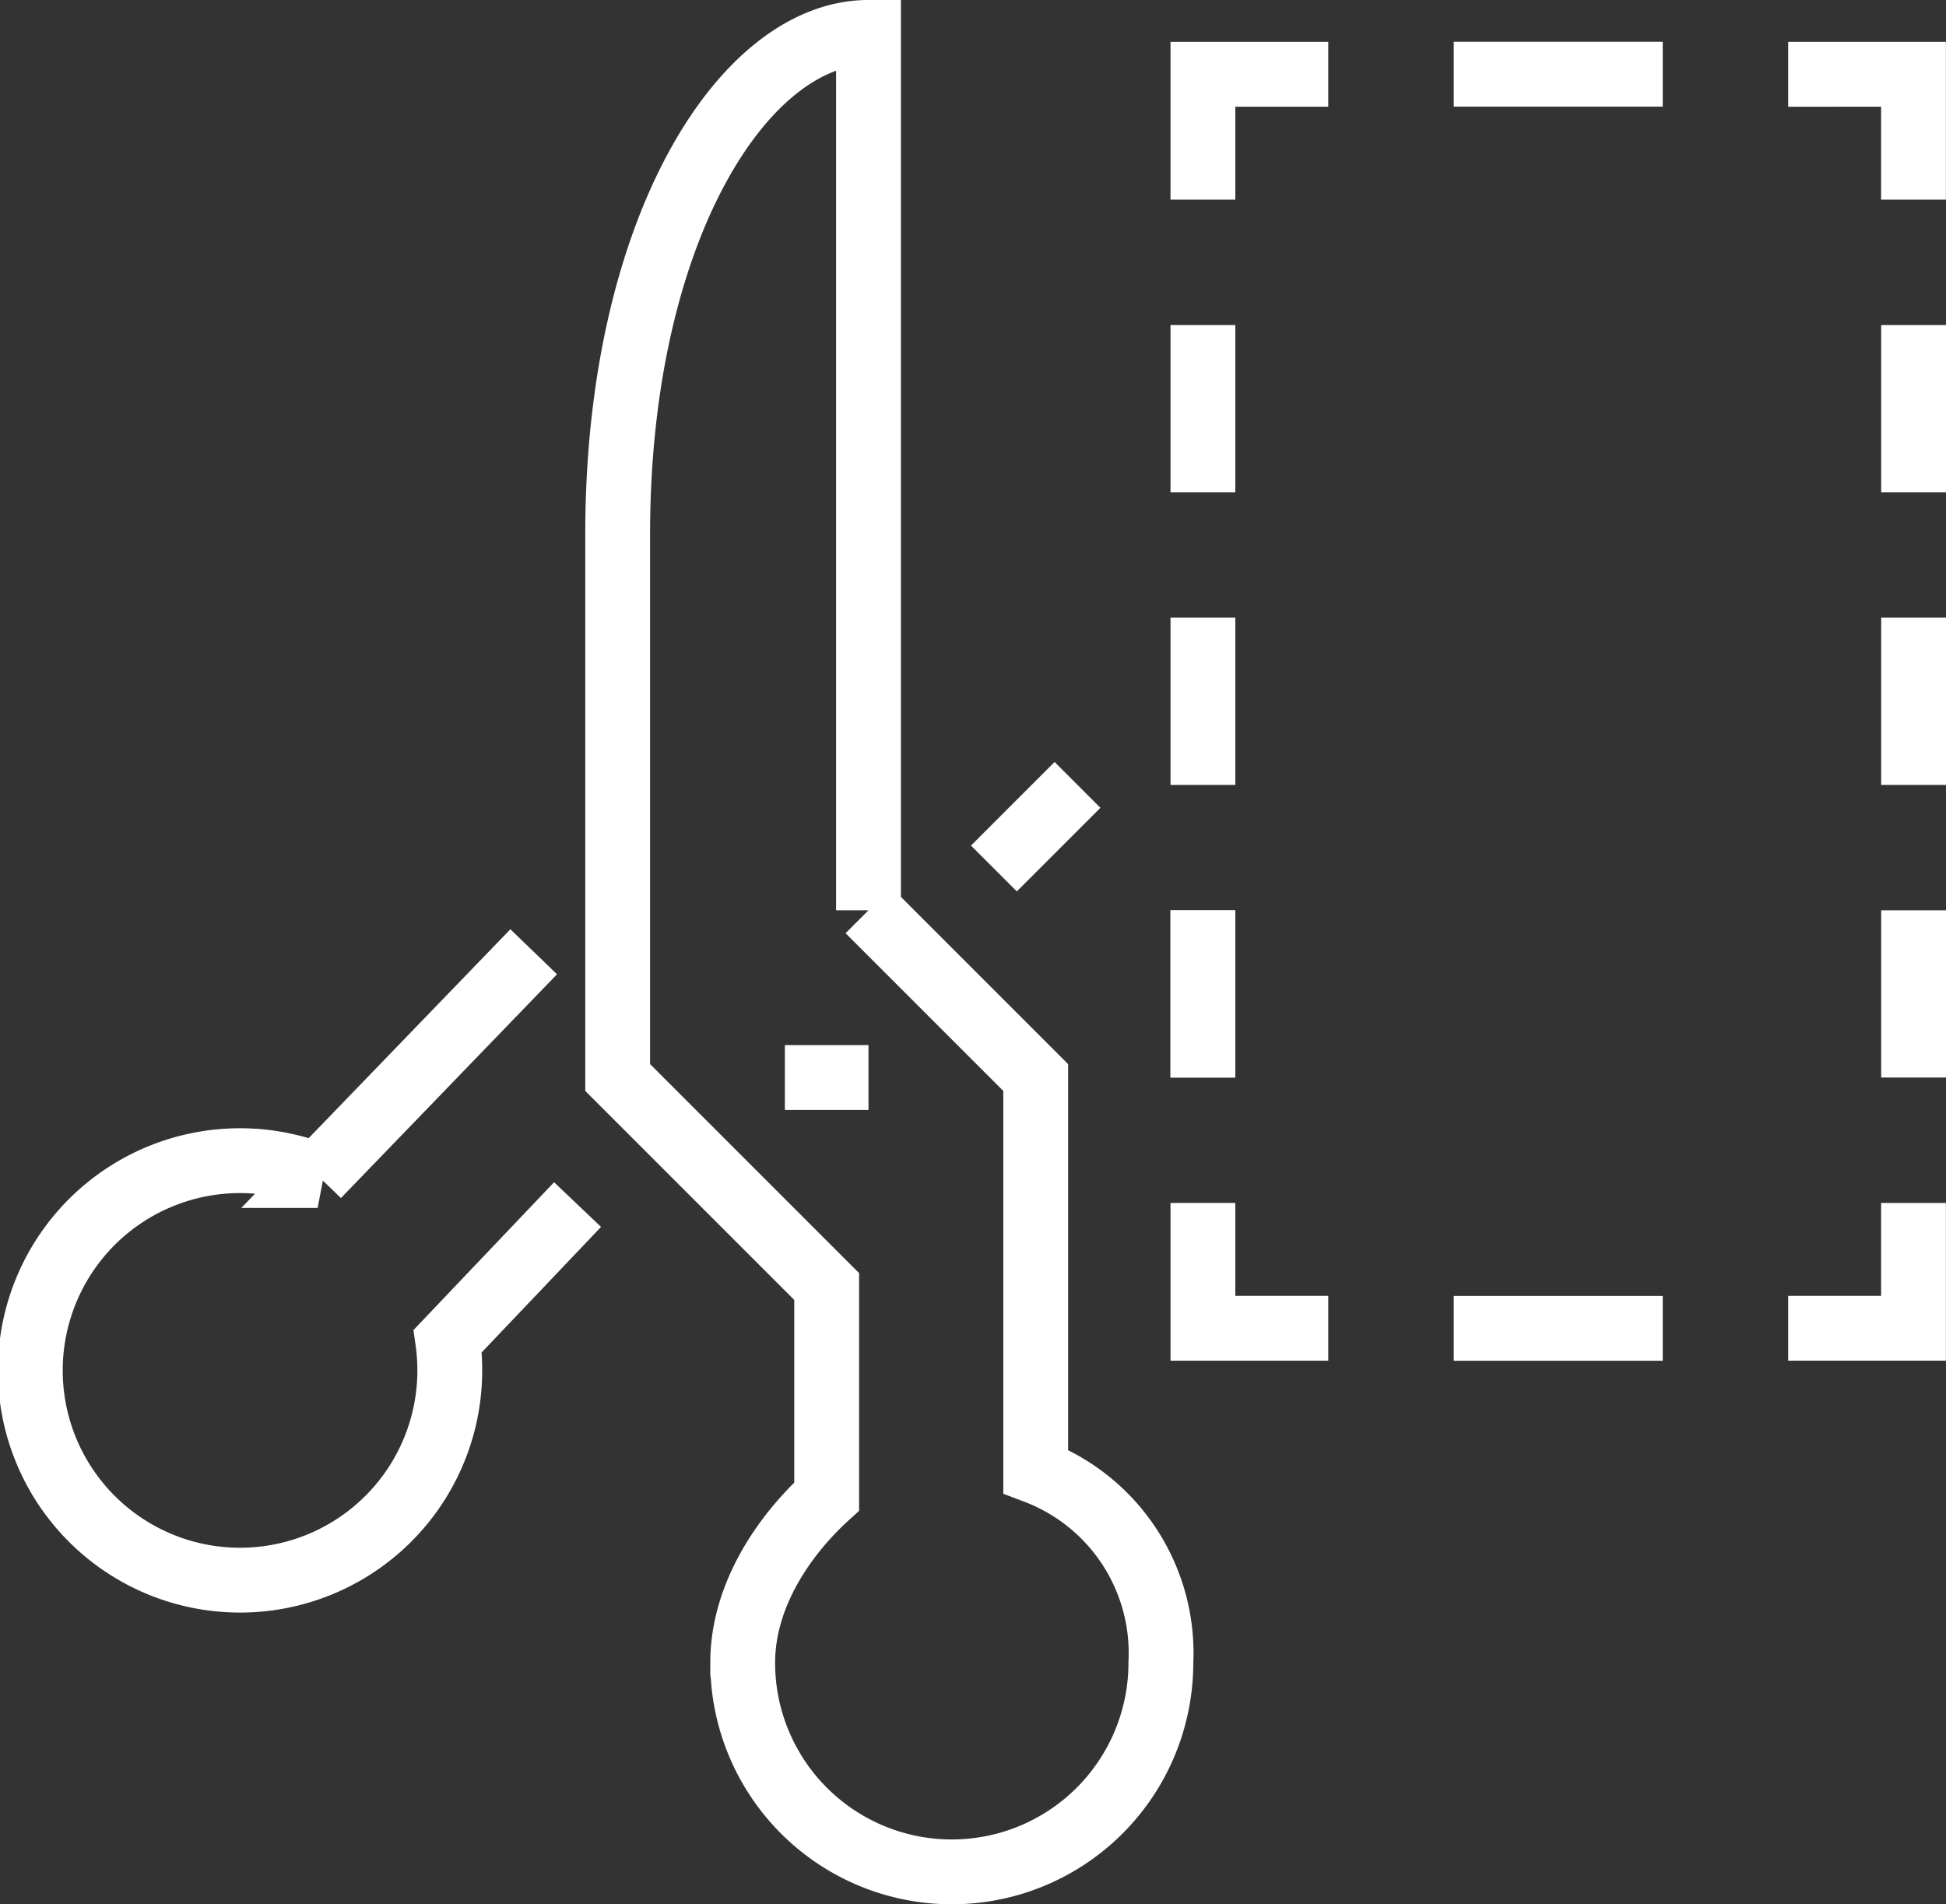 <svg xmlns="http://www.w3.org/2000/svg" width="90.061" height="88.126" viewBox="0 0 90.061 88.126">
  <rect x="0" y="0" width="90.061" height="88.126" fill="#333333" stroke="none"/>
  <g id="Group_18501" data-name="Group 18501" transform="translate(-12463.5 -962.88)">
    <path id="Path_23696" data-name="Path 23696" d="M264.2,264.372l-10,10.356a9.707,9.707,0,1,0,6.021,7.661l6.009-6.317" transform="translate(12224 742.555)" fill="none" stroke="#fff" stroke-width="3"/>
    <line id="Line_94" data-name="Line 94" x1="3.869" y2="3.869" transform="translate(12509.498 999.204)" fill="none" stroke="#fff" stroke-width="3"/>
    <path id="Path_23697" data-name="Path 23697" d="M266.608,283.008V242.38c-5.8,0-11.608,9.19-11.608,23.216v25.151l9.673,9.673v9.718c-1.935,1.764-3.887,4.541-3.887,7.694a9.676,9.676,0,0,0,19.353,0,8.993,8.993,0,0,0-5.792-8.857V290.747l-7.739-7.739" transform="translate(12237.086 722)" fill="none" stroke="#fff" stroke-width="3"/>
    <line id="Line_95" data-name="Line 95" x2="3.869" transform="translate(12499.824 1012.747)" fill="none" stroke="#fff" stroke-width="3"/>
    <line id="Line_96" data-name="Line 96" y2="7.739" transform="translate(12519.171 1005.008)" fill="none" stroke="#fff" stroke-width="3"/>
    <path id="Path_23698" data-name="Path 23698" d="M269,270.38v5.8h5.8" transform="translate(12250.171 748.171)" fill="none" stroke="#fff" stroke-width="3"/>
    <line id="Line_97" data-name="Line 97" y2="7.739" transform="translate(12519.171 977.923)" fill="none" stroke="#fff" stroke-width="3"/>
    <path id="Path_23699" data-name="Path 23699" d="M269,249.184v-5.8h5.8" transform="translate(12250.171 722.935)" fill="none" stroke="#fff" stroke-width="3"/>
    <line id="Line_98" data-name="Line 98" y2="7.739" transform="translate(12552.061 991.465)" fill="none" stroke="#fff" stroke-width="3"/>
    <line id="Line_99" data-name="Line 99" y2="7.739" transform="translate(12519.171 1005.008)" fill="none" stroke="#fff" stroke-width="3"/>
    <line id="Line_100" data-name="Line 100" y2="7.739" transform="translate(12519.171 991.465)" fill="none" stroke="#fff" stroke-width="3"/>
    <line id="Line_101" data-name="Line 101" y2="7.739" transform="translate(12552.061 1005.008)" fill="none" stroke="#fff" stroke-width="3"/>
    <path id="Path_23700" data-name="Path 23700" d="M288.8,270.38v5.8H283" transform="translate(12263.257 748.171)" fill="none" stroke="#fff" stroke-width="3"/>
    <line id="Line_102" data-name="Line 102" y2="7.739" transform="translate(12552.061 977.923)" fill="none" stroke="#fff" stroke-width="3"/>
    <path id="Path_23701" data-name="Path 23701" d="M288.8,249.184v-5.8H283" transform="translate(12263.257 722.935)" fill="none" stroke="#fff" stroke-width="3"/>
    <line id="Line_103" data-name="Line 103" x2="9.673" transform="translate(12530.779 966.314)" fill="none" stroke="#fff" stroke-width="3"/>
    <line id="Line_104" data-name="Line 104" x2="9.673" transform="translate(12530.779 1024.355)" fill="none" stroke="#fff" stroke-width="3"/>
  </g>
</svg>

